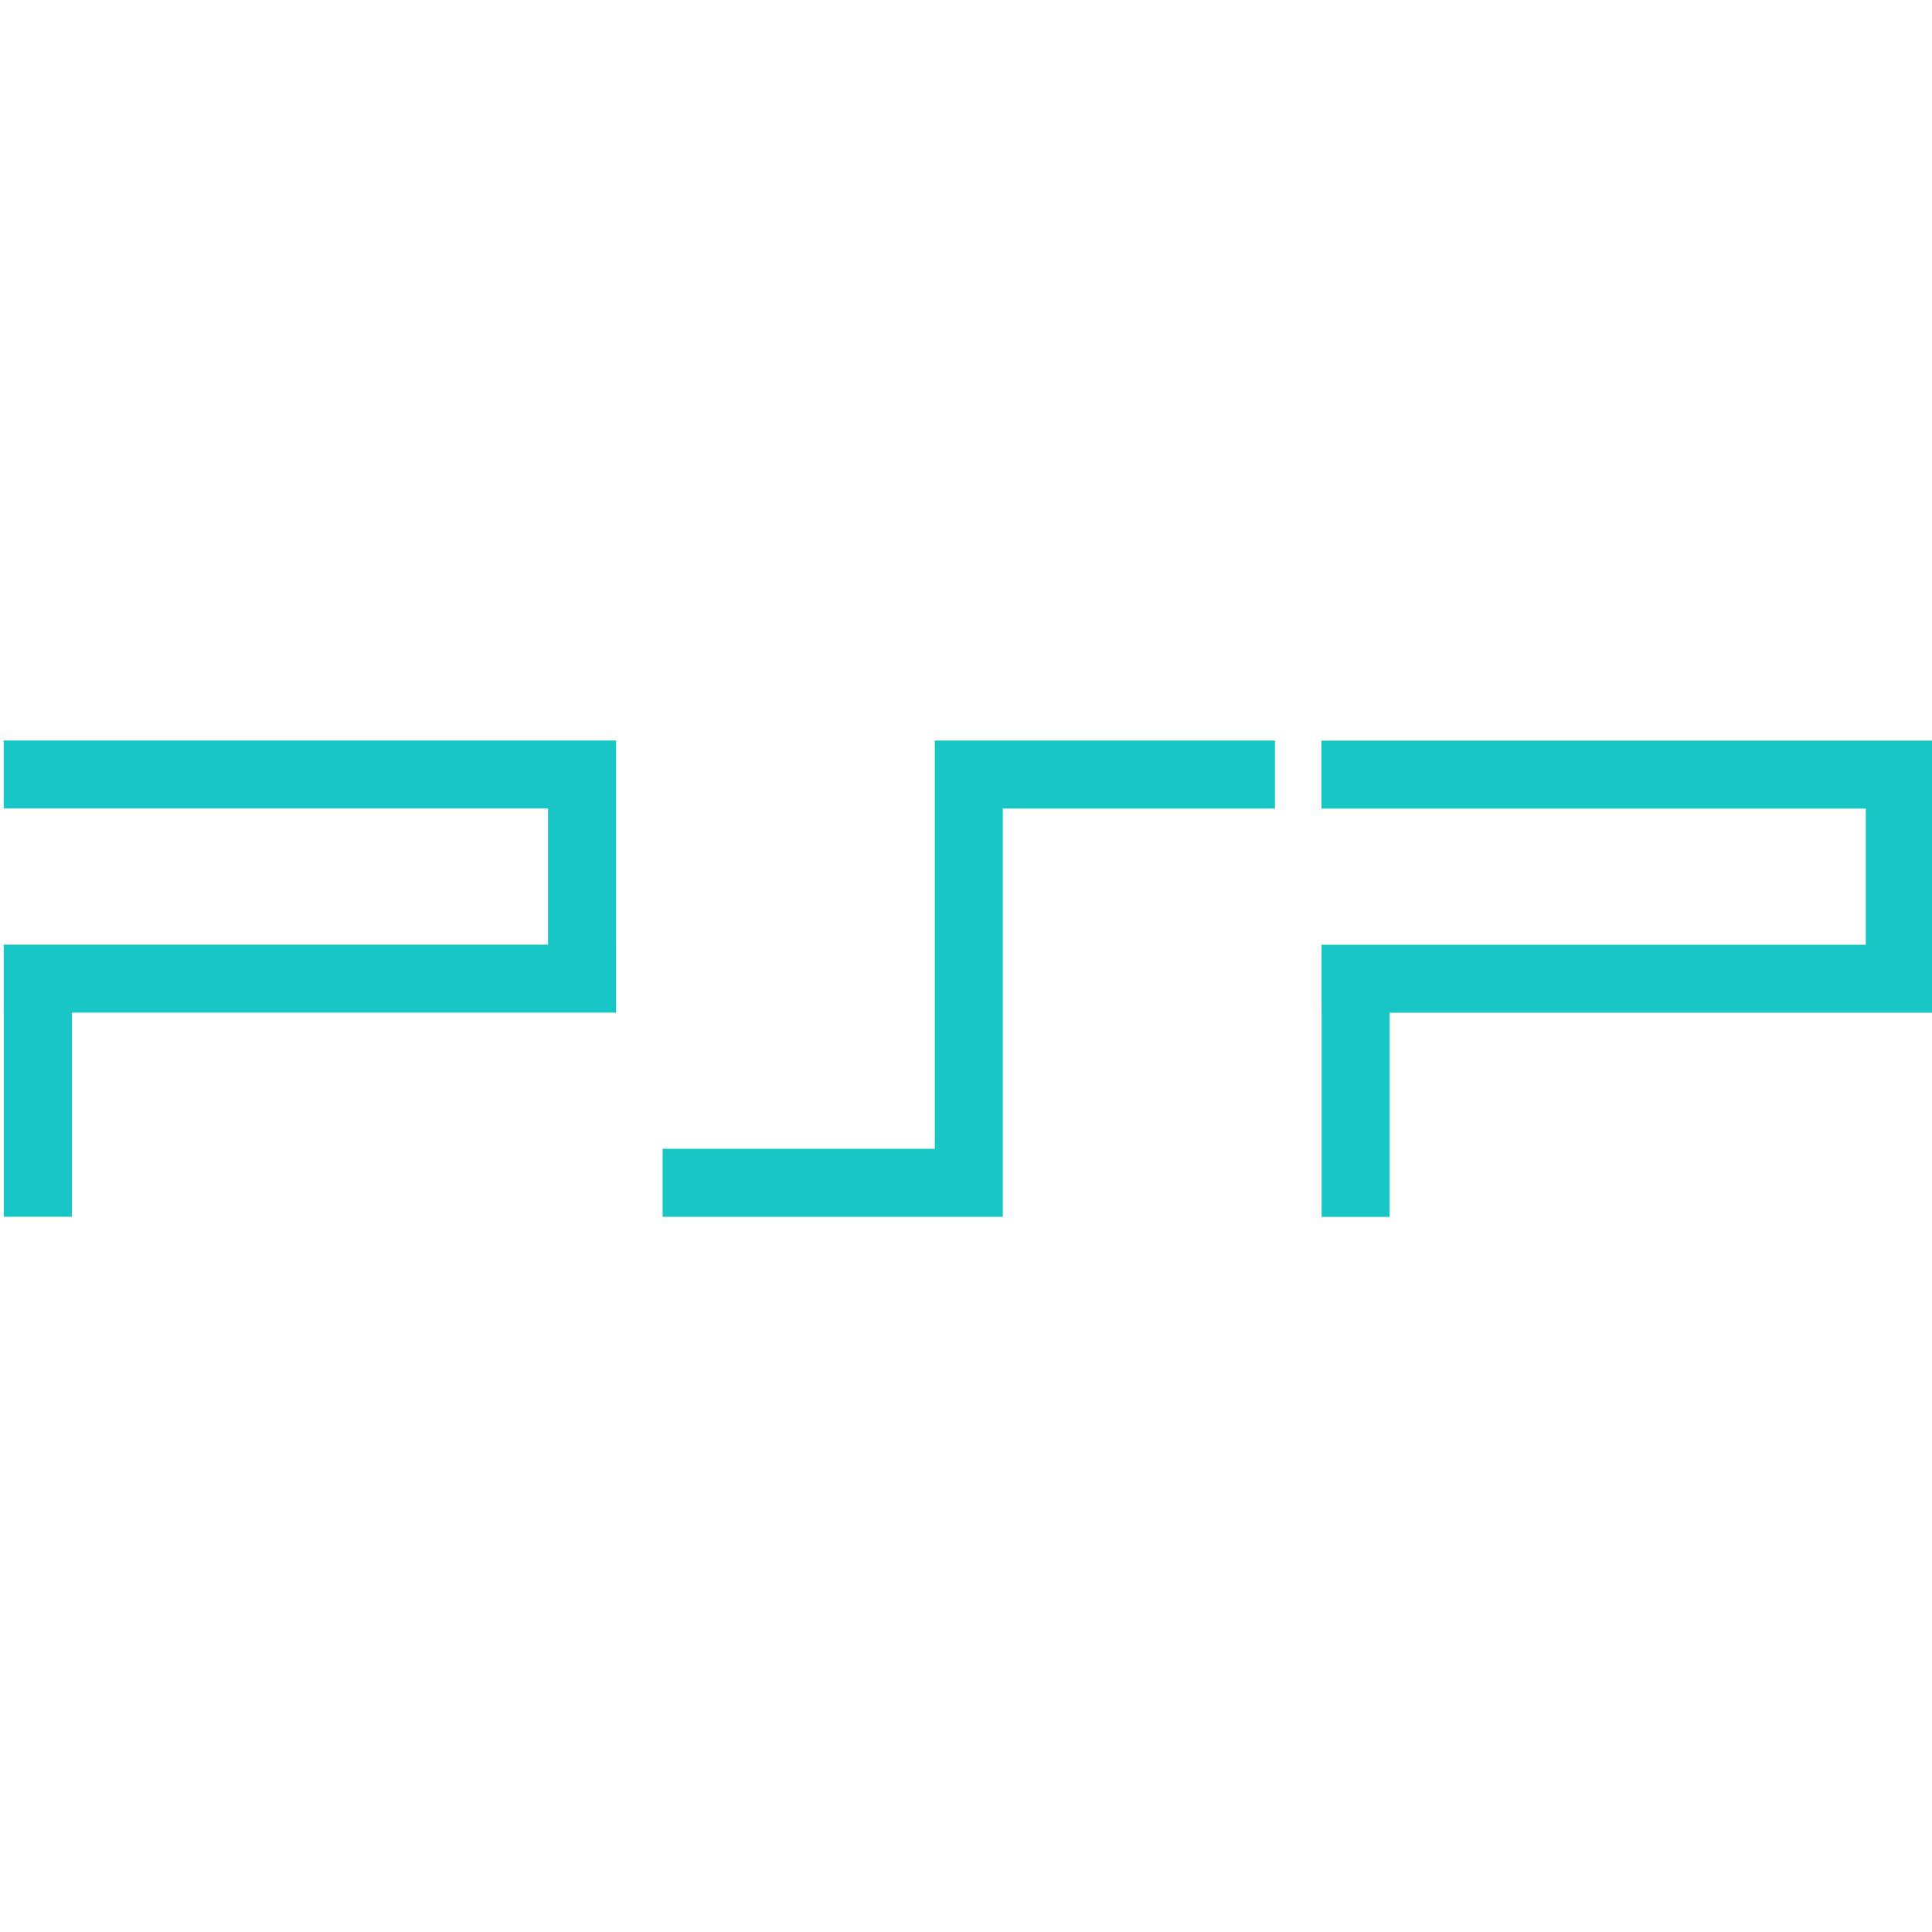 <?xml version="1.0" encoding="UTF-8"?>
<svg width="40" height="40" version="1.1" viewBox="0 0 10.583 10.583" xmlns="http://www.w3.org/2000/svg">
 <path transform="matrix(.318 0 0 .318 18.483 8.969)" d="m-58.059-15.449h1.172v1.172h-1.172zm1.172 0h1.172v1.172h-1.172zm1.172 0h1.172v1.172h-1.172zm1.172 0h1.172v1.172h-1.172zm1.172 0h1.172v1.172h-1.172zm1.172 0h1.172v1.172h-1.172zm1.172 0h1.172v1.172h-1.172zm1.172 0h1.172v1.172h-1.172zm1.172 0h1.172v1.172h-1.172zm0 1.172h1.172v1.172h-1.172zm0 1.172h1.172v1.172h-1.172zm-9.375 1.172h1.172v1.172h-1.172zm1.172 0h1.172v1.172h-1.172zm1.172 0h1.172v1.172h-1.172zm1.172 0h1.172v1.172h-1.172zm1.172 0h1.172v1.172h-1.172zm1.172 0h1.172v1.172h-1.172zm1.172 0h1.172v1.172h-1.172zm1.172 0h1.172v1.172h-1.172zm1.172 0h1.172v1.172h-1.172zm-9.375 1.172h1.172v1.172h-1.172zm0 1.172h1.172v1.172h-1.172zm0 1.172h1.172v1.172h-1.172zm16.036-7.031h1.172v1.172h-1.172zm1.172 0h1.172v1.172h-1.172zm1.172 0h1.172v1.172h-1.172zm1.172 0h1.172v1.172h-1.172zm1.172 0h1.172v1.172h-1.172zm-4.688 1.172h1.172v1.172h-1.172zm0 1.172h1.172v1.172h-1.172zm0 1.172h1.172v1.172h-1.172zm0 1.172h1.172v1.172h-1.172zm0 1.172h1.172v1.172h-1.172zm-4.688 1.172h1.172v1.172h-1.172zm1.172 0h1.172v1.172h-1.172zm1.172 0h1.172v1.172h-1.172zm1.172 0h1.172v1.172h-1.172zm1.172 0h1.172v1.172h-1.172zm6.661-7.031h1.172v1.172h-1.172zm1.172 0h1.172v1.172h-1.172zm1.172 0h1.172v1.172h-1.172zm1.172 0h1.172v1.172h-1.172zm1.172 0h1.172v1.172h-1.172zm1.172 0h1.172v1.172h-1.172zm1.172 0h1.172v1.172h-1.172zm1.172 0h1.172v1.172h-1.172zm1.172 0h1.172v1.172h-1.172zm0 1.172h1.172v1.172h-1.172zm0 1.172h1.172v1.172h-1.172zm-9.375 1.172h1.172v1.172h-1.172zm1.172 0h1.172v1.172h-1.172zm1.172 0h1.172v1.172h-1.172zm1.172 0h1.172v1.172h-1.172zm1.172 0h1.172v1.172h-1.172zm1.172 0h1.172v1.172h-1.172zm1.172 0h1.172v1.172h-1.172zm1.172 0h1.172v1.172h-1.172zm1.172 0h1.172v1.172h-1.172zm-9.375 1.172h1.172v1.172h-1.172zm0 1.172h1.172v1.172h-1.172zm0 1.172h1.172v1.172h-1.172z" fill="#19c6c6" aria-label="PSP"/>
</svg>
